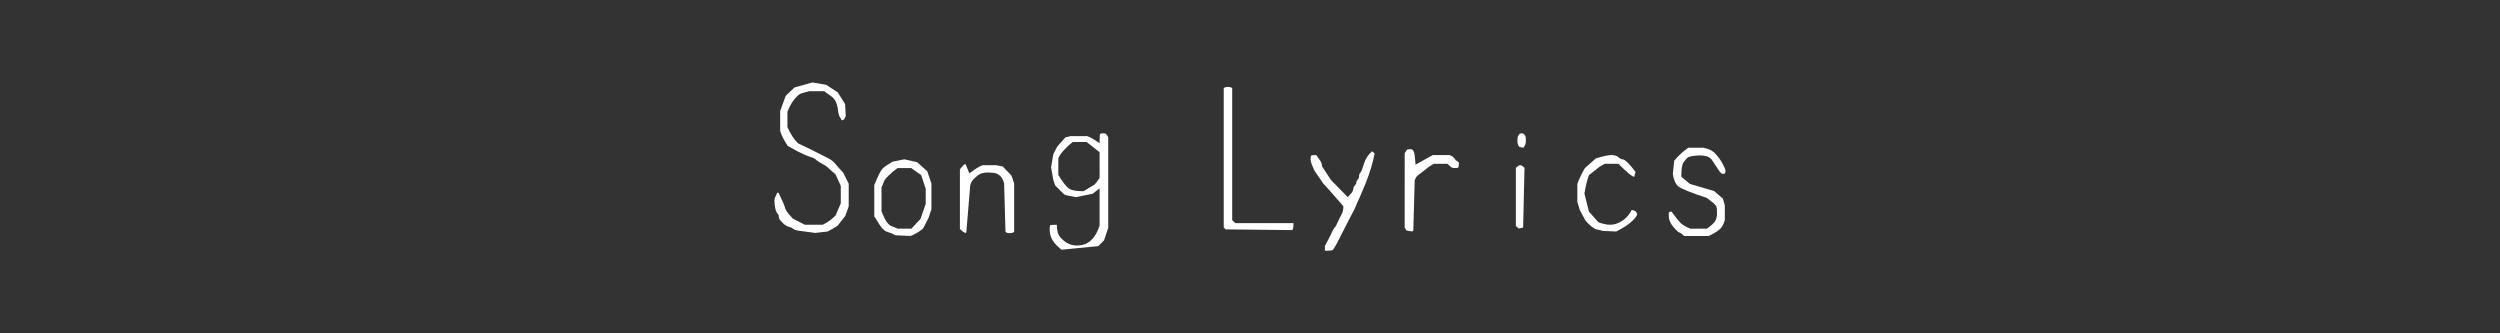 <?xml version="1.0" encoding="UTF-8" standalone="no"?>
<!-- Created with Inkscape (http://www.inkscape.org/) -->

<svg
   width="1500"
   height="200"
   viewBox="0 0 396.875 52.917"
   version="1.1"
   id="svg5"
   xml:space="preserve"
   inkscape:version="1.2 (dc2aedaf03, 2022-05-15)"
   sodipodi:docname="songlyrics.svg"
   xmlns:inkscape="http://www.inkscape.org/namespaces/inkscape"
   xmlns:sodipodi="http://sodipodi.sourceforge.net/DTD/sodipodi-0.dtd"
   xmlns="http://www.w3.org/2000/svg"
   xmlns:svg="http://www.w3.org/2000/svg"><rect x="0" y="0" width="396.875" height="52.917" fill="#333333" stroke="none"/><sodipodi:namedview
     id="namedview7"
     pagecolor="#989898"
     bordercolor="#666666"
     borderopacity="1.0"
     inkscape:showpageshadow="2"
     inkscape:pageopacity="0"
     inkscape:pagecheckerboard="0"
     inkscape:deskcolor="#d1d1d1"
     inkscape:document-units="px"
     showgrid="false"
     inkscape:zoom="1.4142136"
     inkscape:cx="712.41006"
     inkscape:cy="82.731491"
     inkscape:window-width="1920"
     inkscape:window-height="1027"
     inkscape:window-x="-8"
     inkscape:window-y="-8"
     inkscape:window-maximized="1"
     inkscape:current-layer="layer1" /><defs
     id="defs2" /><g
     inkscape:label="Layer 1"
     inkscape:groupmode="layer"
     id="layer1"><path
       style="fill:#000000;stroke-width:0.265"
       id="path461"
       d="" /><path
       style="fill:#000000;stroke-width:0.265"
       id="path493"
       d="" /><path
       style="fill:#000000;stroke-width:0.265"
       id="path487"
       d="" /><path
       style="fill:#000000;stroke-width:0.265"
       id="path485"
       d="" /><path
       style="fill:#000000;stroke-width:0.265"
       id="path481"
       d="" /><path
       style="fill:#000000;stroke-width:0.265"
       id="path479"
       d="" /><g
       aria-label="Song Lyrics"
       transform="scale(0.984,1.016)"
       id="text993"
       style="font-size:28.524px;line-height:1.25;font-family:mini-wakuwaku;-inkscape-font-specification:mini-wakuwaku;font-variant-ligatures:none;stroke-width:1.244"><path
         d="m 125.364,30.13 h 0.251 q 0.947,1.894 1.059,2.423 0.139,0.501 1.254,1.616 l 1.922,0.947 h 2.869 q 1.114,-0.501 2.089,-1.448 l 0.836,-1.894 V 29.044 l -0.836,-1.783 -1.532,-1.309 q -1.393,-0.752 -1.643,-1.003 -0.223,-0.251 -0.891,-0.418 -0.641,-0.195 -1.978,-0.836 l -1.671,-0.891 q -0.891,-1.281 -1.226,-2.34 v -3.12 q 0.474,-1.309 0.891,-2.368 l 1.421,-1.309 2.869,-0.78 2.228,0.362 1.866,1.17 1.198,1.838 0.111,1.894 q -0.195,0.39 -0.306,0.529 -0.111,0.111 -0.39,0.111 0,-0.195 -0.223,-0.446 -0.223,-0.251 -0.334,-1.114 -0.111,-0.891 -0.39,-1.393 -0.251,-0.501 -0.724,-0.808 -0.474,-0.306 -1.114,-0.78 h -2.396 q -0.947,0.223 -1.337,0.362 -0.39,0.111 -1.059,0.891 -0.669,0.78 -1.142,1.978 v 2.368 q 0.696,1.56 1.699,2.535 l 2.201,1.031 q 1.838,0.891 2.618,1.281 0.808,0.39 1.198,0.891 0.39,0.474 1.281,1.393 l 0.891,1.727 v 3.538 l -0.557,1.504 -1.226,1.504 q -0.752,0.501 -1.616,0.919 l -2.006,0.223 q -1.811,-0.223 -2.591,-0.334 -0.752,-0.111 -1.003,-0.334 -0.223,-0.195 -0.696,-0.306 -0.446,-0.111 -0.919,-0.557 -0.474,-0.474 -0.585,-0.641 -0.084,-0.195 -0.084,-0.418 0,-0.251 -0.251,-0.501 -0.223,-0.251 -0.334,-0.864 -0.111,-0.641 -0.111,-1.059 0,-0.418 0.167,-0.669 0.167,-0.279 0.251,-0.585 z"
         style="font-family:SistersFL;-inkscape-font-specification:SistersFL;fill:#ffffff"
         id="path2188" /><path
         d="m 144.445,36.76 q -0.669,-0.362 -1.114,-0.474 -0.446,-0.084 -0.891,-0.501 -0.418,-0.418 -1.393,-1.978 v -4.875 q 0.891,-2.173 1.365,-2.618 0.501,-0.446 1.616,-1.059 l 1.866,-0.362 2.061,0.446 1.643,1.421 0.669,1.922 v 4.011 l -0.446,1.309 -0.891,1.699 q -0.864,0.724 -2.033,1.17 z m 0.362,-1.031 h 2.228 l 1.476,-1.532 q 0.474,-1.393 0.836,-2.34 v -2.34 l -0.724,-2.145 q -1.086,-0.724 -1.616,-1.114 h -2.201 q -0.78,0.529 -1.448,1.17 -0.669,0.641 -0.78,1.003 -0.111,0.362 -0.362,0.836 v 3.733 q 0.474,1.198 0.891,1.755 0.446,0.529 0.808,0.613 0.39,0.111 0.891,0.362 z"
         style="font-family:SistersFL;-inkscape-font-specification:SistersFL;fill:#ffffff"
         id="path2190" /><path
         d="m 155.755,25.618 0.641,1.476 q 1.114,-0.864 2.089,-1.281 h 2.201 l 1.086,0.195 1.393,1.421 q 0.195,0.39 0.446,1.254 v 7.549 q -0.223,0.195 -0.724,0.195 -0.474,0 -0.669,-0.195 l -0.223,-7.605 q -0.251,-0.78 -0.585,-1.086 -0.334,-0.334 -0.724,-0.446 -0.39,-0.139 -1.365,-0.139 -0.975,0 -1.616,0.474 -0.613,0.474 -0.919,0.919 -0.306,0.446 -0.306,1.198 l -0.585,6.769 -0.084,0.084 q -0.39,-0.056 -0.947,-0.641 v -9.304 q 0.613,-0.78 0.891,-0.836 z"
         style="font-family:SistersFL;-inkscape-font-specification:SistersFL;fill:#ffffff"
         id="path2192" /><path
         d="m 170.49,35.116 q 0,0.529 0.139,1.142 0.139,0.613 0.808,1.198 0.669,0.613 1.476,0.808 0.808,0.195 1.727,0 0.919,-0.195 1.588,-0.919 0.696,-0.696 1.17,-2.117 V 29.434 l -1.114,0.836 -2.674,0.529 q -1.56,-0.223 -1.922,-0.418 l -1.448,-1.393 -0.306,-0.864 -0.362,-1.978 0.362,-2.061 0.641,-1.198 1.309,-1.421 0.836,-0.195 h 2.702 q 0.613,0.195 1.978,1.114 0,-1.365 0.084,-1.448 0.111,-0.111 0.474,-0.111 0.39,0 0.501,0.139 0.111,0.111 0.334,0.474 v 14.151 l -0.669,1.95 -0.947,0.919 -5.933,0.557 q -0.139,-0.084 -0.808,-0.724 -0.641,-0.641 -0.864,-1.226 -0.223,-0.585 -0.223,-1.198 0,-0.585 0.084,-0.669 0.111,-0.084 1.059,-0.084 z M 177.399,23.779 q -1.588,-1.198 -2.089,-1.588 h -2.256 q -1.838,1.448 -2.312,2.535 v 2.618 q 1.086,1.699 1.699,2.117 0.613,0.418 2.368,0.418 l 1.811,-1.059 0.78,-1.003 z"
         style="font-family:SistersFL;-inkscape-font-specification:SistersFL;fill:#ffffff"
         id="path2194" /><path
         d="m 208.681,34.866 q 0,0.891 -0.195,1.086 L 197.733,35.841 197.427,35.534 V 13.779 q 0.195,-0.195 0.669,-0.195 0.501,0 0.696,0.195 v 20.613 l 0.501,0.474 z"
         style="font-family:SistersFL;-inkscape-font-specification:SistersFL;fill:#ffffff"
         id="path2196" /><path
         d="m 217.427,30.799 q 0.669,-0.641 0.78,-0.891 0.139,-0.279 0.139,-0.474 0,-0.223 0.223,-0.446 0.251,-0.251 0.251,-0.474 0,-0.223 0.223,-0.446 0.223,-0.223 0.223,-0.557 0,-0.362 0.223,-0.557 0.223,-0.223 0.557,-1.365 0.362,-1.142 1.309,-1.95 l 0.418,0.334 q -0.418,2.117 -1.421,4.596 l -0.947,2.173 -0.919,2.006 -0.557,1.031 -1.17,2.201 q -0.808,1.588 -1.198,2.256 -0.39,0.669 -0.529,0.808 -0.111,0.139 -1.281,0.139 v -0.752 l 0.891,-1.643 q 0.446,-1.003 0.669,-1.226 0.251,-0.223 0.529,-0.891 0.306,-0.669 0.585,-1.142 0.306,-0.501 0.306,-1.309 l -2.117,-2.34 -1.17,-1.254 -1.337,-1.894 q -0.669,-1.309 -0.669,-1.811 0,-0.501 0.084,-0.585 0.111,-0.111 0.836,-0.111 0.362,0.474 0.641,0.891 0.279,0.418 0.279,0.864 l 1.448,2.145 z"
         style="font-family:SistersFL;-inkscape-font-specification:SistersFL;fill:#ffffff"
         id="path2198" /><path
         d="m 228.375,25.729 q 1.811,-0.975 2.786,-1.504 h 2.674 q 0.585,0.195 0.808,0.529 0.223,0.334 0.724,0.641 0,0.669 -0.111,0.78 -0.084,0.084 -0.474,0.084 -0.39,0 -0.585,-0.084 -0.167,-0.111 -0.696,-0.585 h -2.201 l -0.78,0.474 -1.838,1.393 q -0.195,0.139 -0.446,0.696 l -0.223,7.855 -0.195,0.167 -0.919,-0.167 -0.279,-0.446 V 23.946 q 0.223,-0.362 0.334,-0.501 0.111,-0.139 0.474,-0.139 0.39,0 0.501,0.139 0.111,0.139 0.195,0.334 0.111,0.167 0.251,1.95 z"
         style="font-family:SistersFL;-inkscape-font-specification:SistersFL;fill:#ffffff"
         id="path2200" /><path
         d="m 245.729,35.562 -0.724,0.139 -0.446,-0.39 v -9.081 q 0.446,-0.418 0.696,-0.418 0.279,0 0.696,0.418 z m -0.585,-12.591 q -0.334,-0.306 -0.334,-0.919 0,-0.613 0.084,-0.78 0.111,-0.195 0.223,-0.306 0.111,-0.139 0.362,-0.139 0.279,0 0.474,0.223 0.223,0.195 0.223,0.919 0,0.696 -0.418,1.114 z"
         style="font-family:SistersFL;-inkscape-font-specification:SistersFL;fill:#ffffff"
         id="path2202" /><path
         d="m 263.863,26.871 q -0.195,0.613 -0.195,0.752 -0.501,0 -2.563,-2.033 h -2.201 l -0.864,0.474 -1.699,1.309 q -0.39,1.003 -0.724,2.869 l 0.724,2.813 1.532,1.671 q 1.059,0.39 1.894,0.39 0.836,0 1.616,-0.418 0.808,-0.446 1.309,-1.059 0.501,-0.613 0.501,-0.808 0.501,0 0.696,0.223 0.223,0.195 0.223,0.474 0,0.251 -0.808,1.031 -0.808,0.752 -2.563,1.616 l -2.284,-0.111 q -0.084,-0.084 -0.78,-0.195 -0.696,-0.111 -1.866,-1.365 l -0.919,-1.643 -0.418,-1.309 v -2.841 q 0.418,-1.086 1.198,-2.423 l 1.783,-1.532 q 1.755,-0.529 2.507,-0.529 0.752,0 1.142,0.334 0.39,0.334 0.669,0.334 0.306,0 0.891,0.585 0.585,0.585 1.198,1.393 z"
         style="font-family:SistersFL;-inkscape-font-specification:SistersFL;fill:#ffffff"
         id="path2204" /><path
         d="m 269.657,33.055 q 0.975,1.281 1.504,1.811 0.557,0.501 1.56,0.864 h 2.646 q 0.891,-0.585 1.254,-1.059 0.39,-0.501 0.39,-1.365 0,-0.864 -0.139,-1.114 -0.139,-0.279 -1.476,-1.254 -3.9,-1.254 -4.624,-1.811 -0.696,-0.585 -0.891,-1.95 l 0.223,-2.061 q 0.864,-1.059 2.256,-2.033 h 2.423 q 1.309,0.223 2.006,0.975 0.696,0.752 1.142,1.56 0.446,0.808 0.446,1.086 0,0.279 -0.111,0.39 -0.084,0.084 -0.334,0.084 -0.223,0 -0.641,-0.557 -0.418,-0.585 -0.919,-1.365 -0.474,-0.78 -1.254,-0.891 -0.752,-0.139 -1.727,-0.028 -0.975,0.111 -1.198,0.334 -0.195,0.195 -0.585,0.696 -0.362,0.474 -0.362,2.256 l 1.393,1.114 3.9,1.114 1.421,1.198 0.306,1.031 v 2.312 q -0.306,1.086 -0.975,1.56 -0.641,0.474 -1.616,0.919 h -3.983 q -0.446,-0.446 -0.78,-0.557 -0.306,-0.111 -0.975,-0.891 -0.641,-0.752 -0.696,-1.448 -0.056,-0.724 0.028,-0.808 0.111,-0.111 0.39,-0.111 z"
         style="font-family:SistersFL;-inkscape-font-specification:SistersFL;fill:#ffffff"
         id="path2206" /></g></g></svg>
